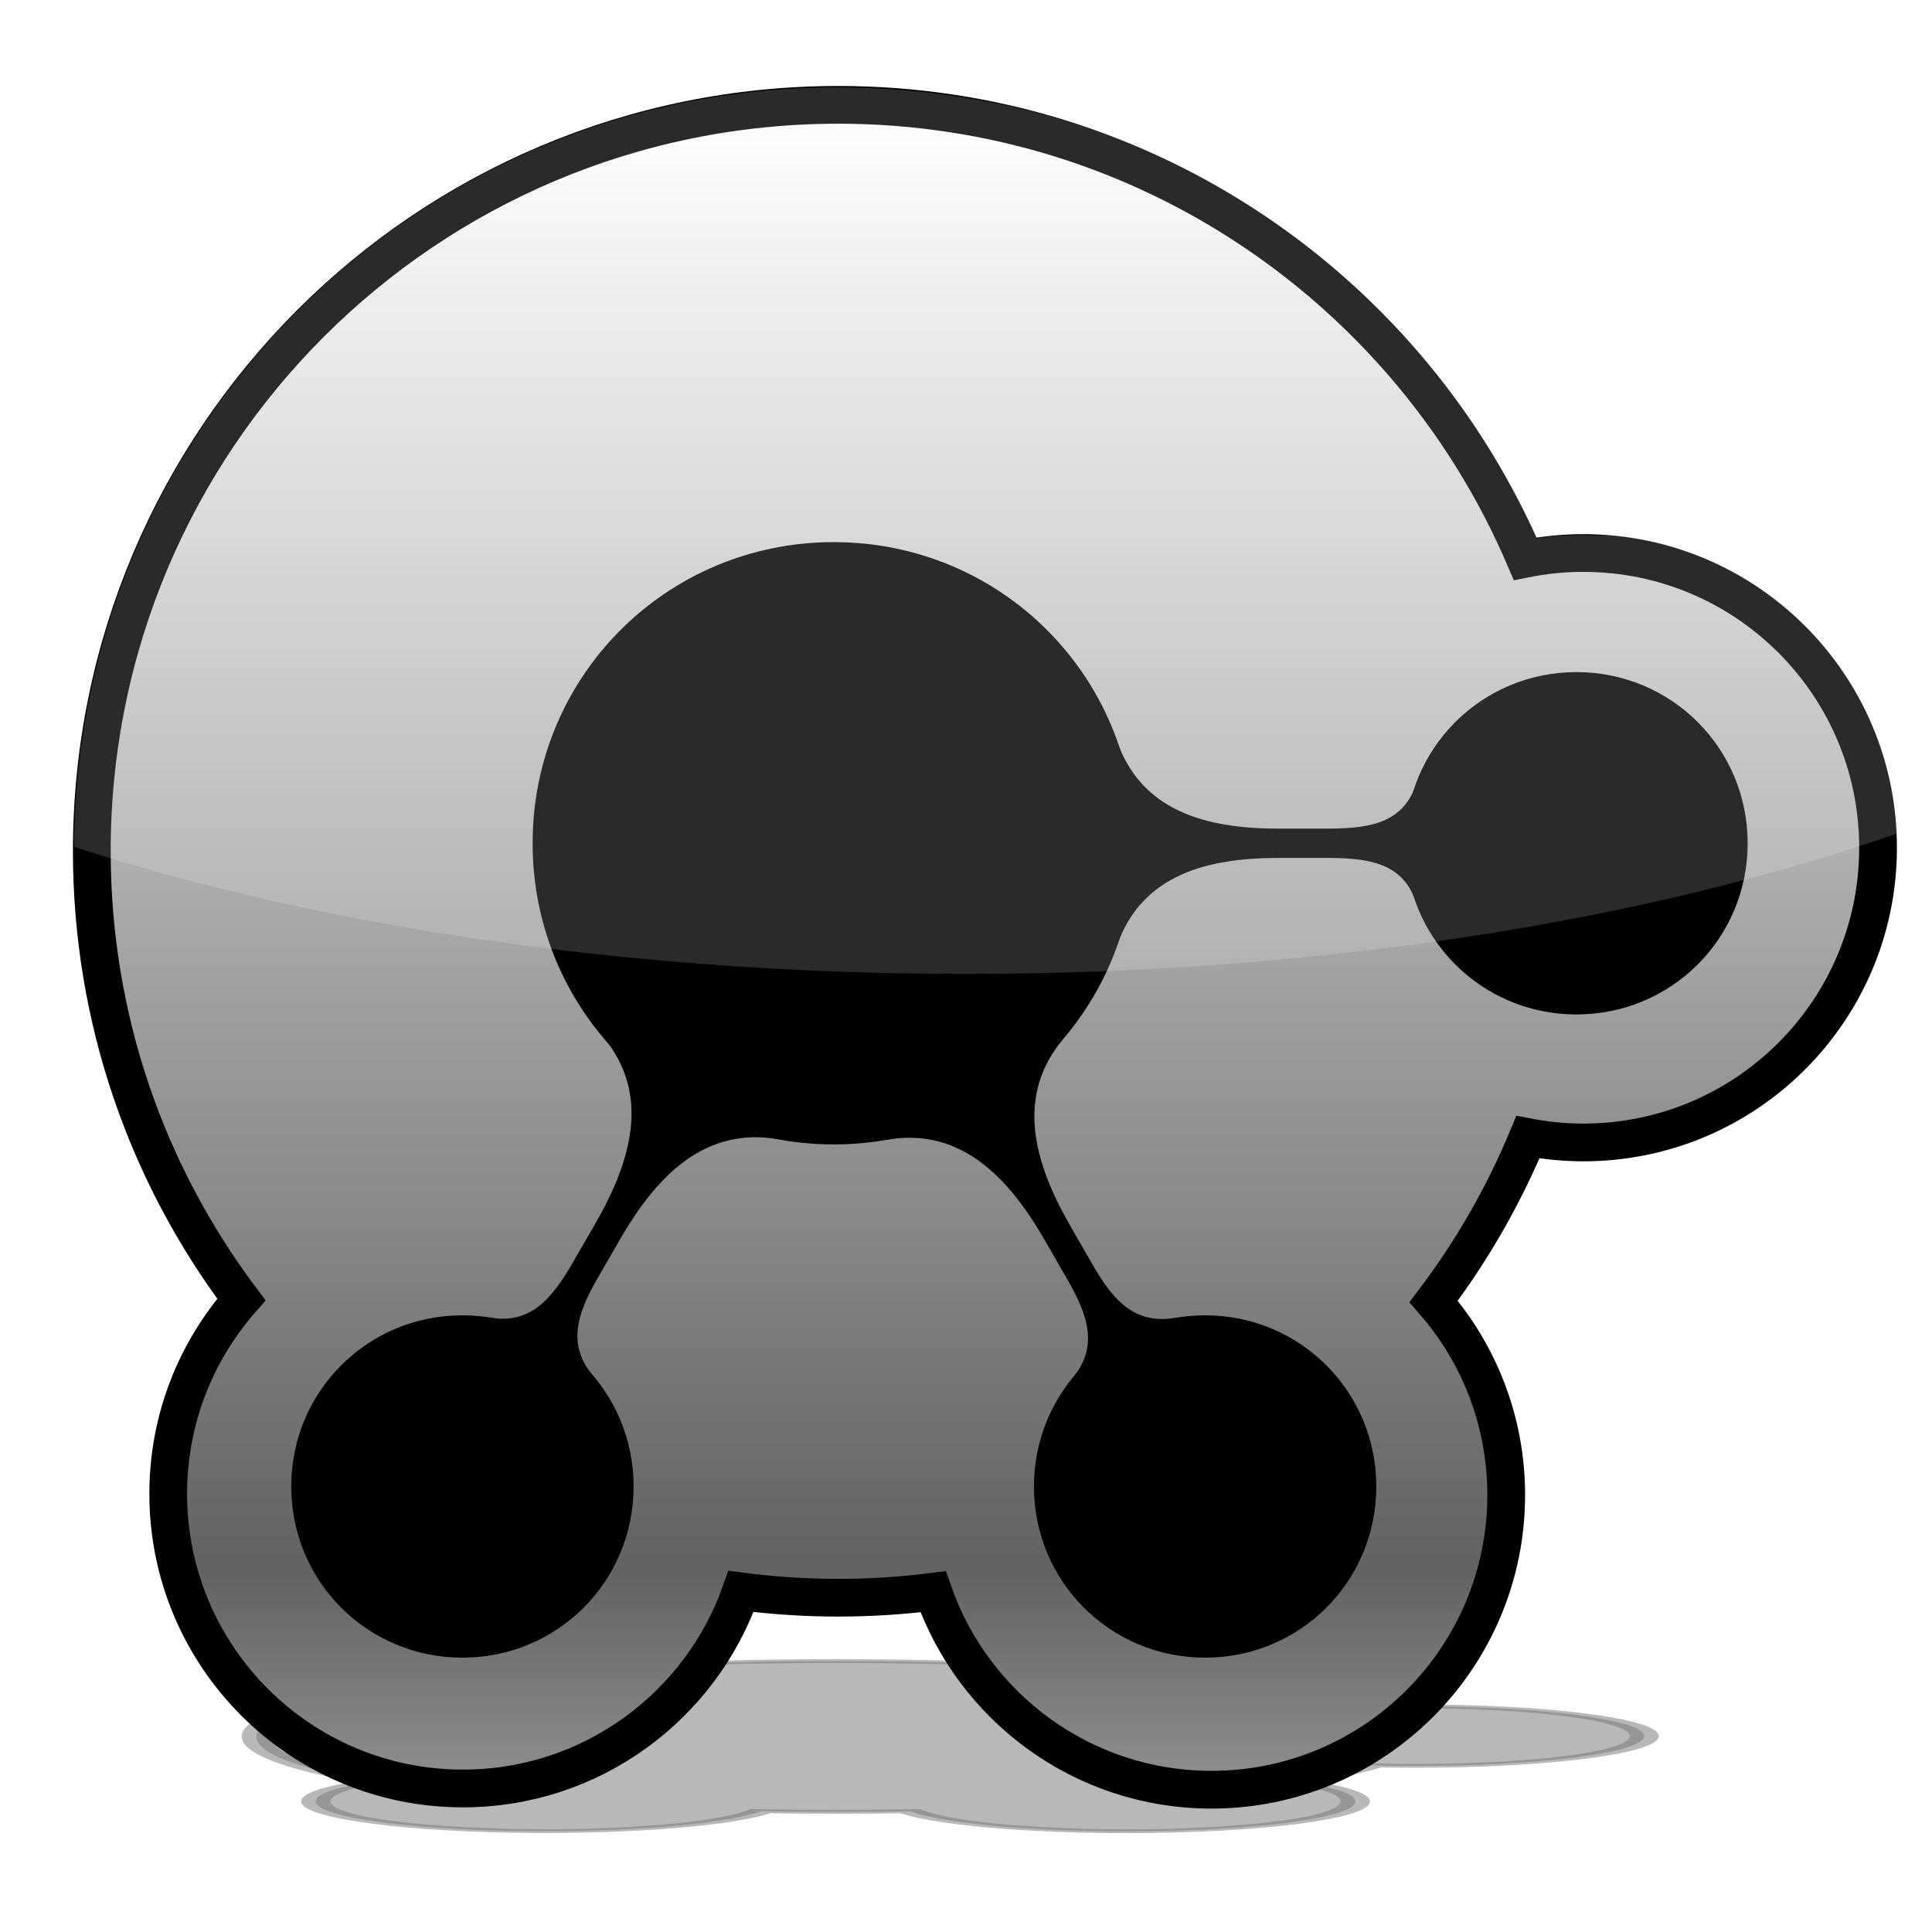 <?xml version="1.0" encoding="UTF-8" standalone="no"?>
<!-- Created with Inkscape (http://www.inkscape.org/) -->

<svg
   xmlns:dc="http://purl.org/dc/elements/1.1/"
   xmlns:cc="http://creativecommons.org/ns#"
   xmlns:rdf="http://www.w3.org/1999/02/22-rdf-syntax-ns#"
   xmlns:svg="http://www.w3.org/2000/svg"
   xmlns="http://www.w3.org/2000/svg"
   xmlns:xlink="http://www.w3.org/1999/xlink"
   xmlns:sodipodi="http://sodipodi.sourceforge.net/DTD/sodipodi-0.dtd"
   xmlns:inkscape="http://www.inkscape.org/namespaces/inkscape"
   id="svg2837"
   version="1.1"
   inkscape:version="0.47 r22583"
   width="640"
   height="640"
   xml:space="preserve"
   sodipodi:docname="tikzit.svg"
   inkscape:export-filename="/home/scratch/tikzit/share/icons/hicolor/128x128/tikzit.png"
   inkscape:export-xdpi="18"
   inkscape:export-ydpi="18"><defs
     id="defs2841"><linearGradient
       x1="0"
       y1="0"
       x2="1"
       y2="0"
       gradientUnits="userSpaceOnUse"
       gradientTransform="matrix(-1.53e-5,-446.505,-446.505,1.53e-5,261.016,484.212)"
       spreadMethod="pad"
       id="linearGradient33921"><stop
         style="stop-opacity:1;stop-color:#ffffff"
         offset="0"
         id="stop33923" /><stop
         style="stop-opacity:1;stop-color:#616264"
         offset="0.868"
         id="stop33925" /><stop
         style="stop-opacity:1;stop-color:#8e9092"
         offset="1"
         id="stop33927" /></linearGradient><linearGradient
       x1="0"
       y1="0"
       x2="100.001"
       y2="0"
       gradientUnits="userSpaceOnUse"
       gradientTransform="matrix(2.467,0,0,1.081,-53.365,-26.941)"
       id="linearGradient33985"><stop
         style="stop-opacity:1;stop-color:#000000"
         offset="0"
         id="stop33987" /><stop
         style="stop-opacity:1;stop-color:#000000"
         offset="1"
         id="stop33989" /></linearGradient><linearGradient
       x1="0"
       y1="0"
       x2="100.001"
       y2="0"
       gradientUnits="userSpaceOnUse"
       gradientTransform="matrix(0.852,-2.086,1.476,1.204,160.589,221.979)"
       id="linearGradient34027"><stop
         style="stop-opacity:1;stop-color:#000000"
         offset="0"
         id="stop34029" /><stop
         style="stop-opacity:1;stop-color:#000000"
         offset="1"
         id="stop34031" /></linearGradient><linearGradient
       x1="0"
       y1="0"
       x2="1"
       y2="0"
       gradientUnits="userSpaceOnUse"
       gradientTransform="matrix(-1.53e-5,446.504,446.504,1.53e-5,261.015,37.708)"
       spreadMethod="pad"
       id="linearGradient34101"><stop
         style="stop-opacity:1;stop-color:#ffffff"
         offset="0"
         id="stop34103" /><stop
         style="stop-opacity:1;stop-color:#231f20"
         offset="0.923"
         id="stop34105" /><stop
         style="stop-opacity:1;stop-color:#231f20"
         offset="0.923"
         id="stop34107" /><stop
         style="stop-opacity:1;stop-color:#231f20"
         offset="1"
         id="stop34109" /></linearGradient><filter
       inkscape:collect="always"
       id="filter34971"
       x="-0.18"
       width="1.36"
       y="-0.191"
       height="1.381"><feGaussianBlur
         inkscape:collect="always"
         stdDeviation="35.455"
         id="feGaussianBlur34973" /></filter><linearGradient
       inkscape:collect="always"
       xlink:href="#linearGradient33921"
       id="linearGradient35685"
       gradientUnits="userSpaceOnUse"
       gradientTransform="matrix(-1.53e-5,-446.505,-446.505,1.53e-5,261.016,484.212)"
       spreadMethod="pad"
       x1="0"
       y1="0"
       x2="1"
       y2="0" /><inkscape:perspective
       id="perspective35760"
       inkscape:persp3d-origin="0.5 : 0.33333333 : 1"
       inkscape:vp_z="1 : 0.5 : 1"
       inkscape:vp_y="0 : 1000 : 0"
       inkscape:vp_x="0 : 0.5 : 1"
       sodipodi:type="inkscape:persp3d" /><inkscape:perspective
       id="perspective35782"
       inkscape:persp3d-origin="0.5 : 0.33333333 : 1"
       inkscape:vp_z="1 : 0.5 : 1"
       inkscape:vp_y="0 : 1000 : 0"
       inkscape:vp_x="0 : 0.5 : 1"
       sodipodi:type="inkscape:persp3d" /><clipPath
       clipPathUnits="userSpaceOnUse"
       id="clipPath35801"><path
         d="m 392.428,225.437 c -3.75,0 -7.515,-0.141 -11.056,0.926 -21.413,-75.548 -71.13,-124.929 -129.178,-124.929 -77.587,0 -140.483,94.609 -140.483,211.316 0,47.625 10.477,91.564 28.148,126.902 -8.565,14.686 -13.768,33.914 -13.768,54.985 0,46.08 24.833,83.435 55.467,83.435 24.19,0 44.751,-23.302 52.336,-55.791 5.99,1.173 12.097,1.784 18.299,1.784 6.049,0 12.009,-0.576 17.857,-1.692 7.536,32.623 28.141,56.049 52.394,56.049 30.634,0 55.467,-37.354 55.467,-83.434 0,-20.979 -5.16,-40.135 -13.659,-54.796 7.153,-14.208 13.137,-29.819 17.743,-46.509 3.38,0.968 6.865,1.496 10.432,1.496 30.634,0 55.467,-37.355 55.467,-83.434 0,-46.08 -24.833,-86.308 -55.467,-86.308 z"
         style="fill:none;stroke:#ff0d0d;stroke-width:0.697;stroke-linecap:butt;stroke-linejoin:miter;stroke-miterlimit:4;stroke-opacity:1;stroke-dasharray:none"
         id="path35803"
         sodipodi:nodetypes="ccsscsscscssccssc" /></clipPath></defs><sodipodi:namedview
     pagecolor="#ffffff"
     bordercolor="#666666"
     borderopacity="1"
     objecttolerance="10"
     gridtolerance="10"
     guidetolerance="10"
     inkscape:pageopacity="0"
     inkscape:pageshadow="2"
     inkscape:window-width="1201"
     inkscape:window-height="693"
     id="namedview2839"
     showgrid="false"
     inkscape:zoom="0.5"
     inkscape:cx="322.12824"
     inkscape:cy="283.261"
     inkscape:window-x="47"
     inkscape:window-y="77"
     inkscape:window-maximized="0"
     inkscape:current-layer="g2847" /><g
     id="g2847"
     inkscape:groupmode="layer"
     inkscape:label="tikzit"
     transform="matrix(1.25,0,0,-1.25,0,640)"><g
       id="g35655"><path
         id="path34177"
         style="opacity:0.53;fill:#000000;stroke:#000000;stroke-width:10;stroke-linecap:butt;stroke-linejoin:miter;stroke-miterlimit:4;stroke-opacity:1;stroke-dasharray:none;filter:url(#filter34971)"
         d="m 0,0 c -5.28,0 -10.435,-0.531 -15.421,-1.53 -30.151,70.72 -100.304,120.297 -182.039,120.297 -109.248,0 -197.811,-88.563 -197.811,-197.811 0,-44.581 14.752,-85.712 39.635,-118.792 -12.06,-13.747 -19.386,-31.747 -19.386,-51.471 0,-43.135 34.967,-78.103 78.102,-78.103 34.062,0 63.013,21.813 73.693,52.225 8.435,-1.098 17.034,-1.67 25.767,-1.67 8.518,0 16.91,0.539 25.144,1.584 10.611,-30.538 39.624,-52.467 73.775,-52.467 43.135,0 78.102,34.967 78.102,78.102 0,19.638 -7.265,37.57 -19.233,51.294 10.072,13.3 18.498,27.913 24.983,43.537 4.759,-0.906 9.666,-1.4 14.689,-1.4 43.135,0 78.102,34.968 78.102,78.102 C 78.102,-34.968 43.135,0 0,0 z"
         transform="matrix(0.777,0,0,0.101,375.058,59.806)" /><g
         id="g35635"><path
           d="m 24.329,286.402 c 0,-44.581 14.752,-85.713 39.634,-118.792 l 0,0 C 51.904,153.863 44.578,135.862 44.578,116.139 l 0,0 c 0,-43.136 34.967,-78.103 78.102,-78.103 l 0,0 c 34.061,0 63.012,21.812 73.693,52.225 l 0,0 c 8.434,-1.098 17.033,-1.67 25.767,-1.67 l 0,0 c 8.517,0 16.909,0.539 25.143,1.584 l 0,0 c 10.611,-30.538 39.624,-52.467 73.776,-52.467 l 0,0 c 43.134,0 78.101,34.967 78.101,78.101 l 0,0 c 0,19.639 -7.265,37.571 -19.232,51.295 l 0,0 c 10.072,13.3 18.498,27.912 24.982,43.537 l 0,0 c 4.76,-0.907 9.666,-1.4 14.69,-1.4 l 0,0 c 43.134,0 78.101,34.968 78.101,78.102 l 0,0 c 0,43.135 -34.967,78.103 -78.101,78.103 l 0,0 c -5.281,0 -10.435,-0.531 -15.422,-1.53 l 0,0 C 374.027,434.636 303.875,484.213 222.14,484.213 l 0,0 c -109.248,0 -197.811,-88.564 -197.811,-197.811"
           style="fill:url(#linearGradient35685);stroke:none"
           id="path33929" /><path
           id="path33941"
           style="fill:none;stroke:#000000;stroke-width:10;stroke-linecap:butt;stroke-linejoin:miter;stroke-miterlimit:4;stroke-opacity:1;stroke-dasharray:none"
           d="m 419.6,365.446 c -5.28,0 -10.435,-0.531 -15.421,-1.53 -30.151,70.72 -100.304,120.297 -182.039,120.297 -109.248,0 -197.811,-88.563 -197.811,-197.811 0,-44.581 14.752,-85.712 39.635,-118.792 -12.06,-13.747 -19.386,-31.747 -19.386,-51.471 0,-43.135 34.967,-78.103 78.102,-78.103 34.062,0 63.013,21.813 73.693,52.225 8.435,-1.098 17.034,-1.67 25.767,-1.67 8.518,0 16.91,0.539 25.144,1.584 10.611,-30.538 39.624,-52.467 73.775,-52.467 43.135,0 78.102,34.967 78.102,78.102 0,19.638 -7.265,37.57 -19.233,51.294 10.072,13.3 18.498,27.913 24.983,43.537 4.759,-0.906 9.666,-1.4 14.689,-1.4 43.135,0 78.102,34.968 78.102,78.102 0,43.135 -34.967,78.103 -78.102,78.103 z" /></g><g
         id="g35599"><path
           id="path33957"
           style="fill:#000000;fill-opacity:1;stroke:#000000;stroke-width:2.152;stroke-linecap:butt;stroke-linejoin:miter;stroke-miterlimit:10;stroke-opacity:1;stroke-dasharray:none"
           d="m 299.688,288.524 c 0,43.695 -35.036,78.731 -78.731,78.731 -43.695,0 -78.731,-35.036 -78.731,-78.731 0,-43.694 35.036,-78.73 78.731,-78.73 43.695,0 78.731,35.036 78.731,78.73 z" /><path
           id="path33965"
           style="fill:#000000;fill-opacity:1;stroke:#000000;stroke-width:2.152;stroke-linecap:butt;stroke-linejoin:miter;stroke-miterlimit:10;stroke-opacity:1;stroke-dasharray:none"
           d="m 462.07,288.524 c 0,24.579 -19.707,44.286 -44.285,44.286 -24.579,0 -44.286,-19.707 -44.286,-44.286 0,-24.578 19.707,-44.286 44.286,-44.286 24.578,0 44.285,19.708 44.285,44.286 z" /><path
           id="path34007"
           style="fill:#000000;fill-opacity:1;stroke:#000000;stroke-width:2.152;stroke-linecap:butt;stroke-linejoin:miter;stroke-miterlimit:10;stroke-opacity:1;stroke-dasharray:none"
           d="m 363.657,118.066 c 0,24.579 -19.708,44.286 -44.286,44.286 -24.579,0 -44.286,-19.707 -44.286,-44.286 0,-24.577 19.707,-44.285 44.286,-44.285 24.578,0 44.286,19.708 44.286,44.285 z" /><path
           id="path34049"
           style="fill:#000000;fill-opacity:1;stroke:#000000;stroke-width:2.152;stroke-linecap:butt;stroke-linejoin:miter;stroke-miterlimit:10;stroke-opacity:1;stroke-dasharray:none"
           d="m 166.83,118.066 c 0,24.579 -19.708,44.286 -44.286,44.286 -24.579,0 -44.286,-19.707 -44.286,-44.286 0,-24.577 19.707,-44.285 44.286,-44.285 24.578,0 44.286,19.708 44.286,44.285 z" /><path
           id="path34033"
           style="fill:#000000;fill-opacity:1;stroke:none"
           d="m 234.93,209.942 c 19.39,3.382 32.137,-9.539 41.948,-26.602 l 0,0 5.912,-10.282 c 5.519,-9.597 8.479,-17.91 1.348,-26.379 l 0.1,-0.05 c 8.346,6.08 17.891,11.974 27.41,16.101 l -0.05,0.05 c -10.906,-1.904 -16.571,4.544 -22.089,14.141 l 0,0 -5.912,10.283 c -9.811,17.062 -14.437,34.503 -1.759,49.558 l 0.006,0.012 c -16.628,-10.33 -29.952,-17.538 -46.917,-26.835"
           sodipodi:nodetypes="cccccccccccccc" /><path
           id="path33991"
           style="fill:#000000;fill-opacity:1;stroke:none"
           d="m 296.067,261.597 c 6.572,18.496 23.653,23.052 42.871,23.052 l 0,0 0,7.75 c -19.217,0 -36.299,4.558 -42.871,23.054 l -0.15,0 c 0.36,-17.906 -0.14,-35.95 -0.1,-53.806 m 55.132,30.752 -12.012,0 0,-7.75 12.012,0 c 10.81,0 20.432,-0.867 24.127,-11.271 l 0.25,0.05 c -0.248,10.088 0.202,19.956 -0.15,30.244 l -0.1,0 c -3.696,-10.404 -13.318,-11.273 -24.127,-11.273"
           sodipodi:nodetypes="cccccccccccccccc" /><path
           sodipodi:nodetypes="cccccccccccccc"
           d="m 159.778,237.278 c 12.646,-15.083 7.748,-32.66 -2.099,-49.703 l 0,0 -5.934,-10.269 c -5.538,-9.586 -11.212,-16.385 -22.115,-14.46 l -0.099,-0.218 c 9.444,-4.174 19.4,-9.302 27.742,-15.471 l 0.018,0.068 c -7.114,8.483 -4.374,16.617 1.164,26.202 l 0,0 5.935,10.27 c 9.846,17.042 22.619,29.787 42.001,26.363 l 0.013,4e-4 c -17.274,9.211 -29.977,17.339 -46.525,27.358"
           style="fill:#000000;fill-opacity:1;stroke:none"
           id="path35597" /></g><path
         transform="matrix(1.437,0,0,-0.957,-140.89,585.917)"
         d="m 541.092,183.617 a 264.961,162.994 0 1 1 -529.921,0 264.961,162.994 0 1 1 529.921,0 z"
         sodipodi:ry="162.99411"
         sodipodi:rx="264.9606"
         sodipodi:cy="183.6165"
         sodipodi:cx="276.1312"
         id="path35470"
         style="opacity:0.166;fill:#ffffff;fill-opacity:1;stroke:none;stroke-opacity:1"
         sodipodi:type="arc"
         clip-path="url(#clipPath35801)" /></g></g></svg>